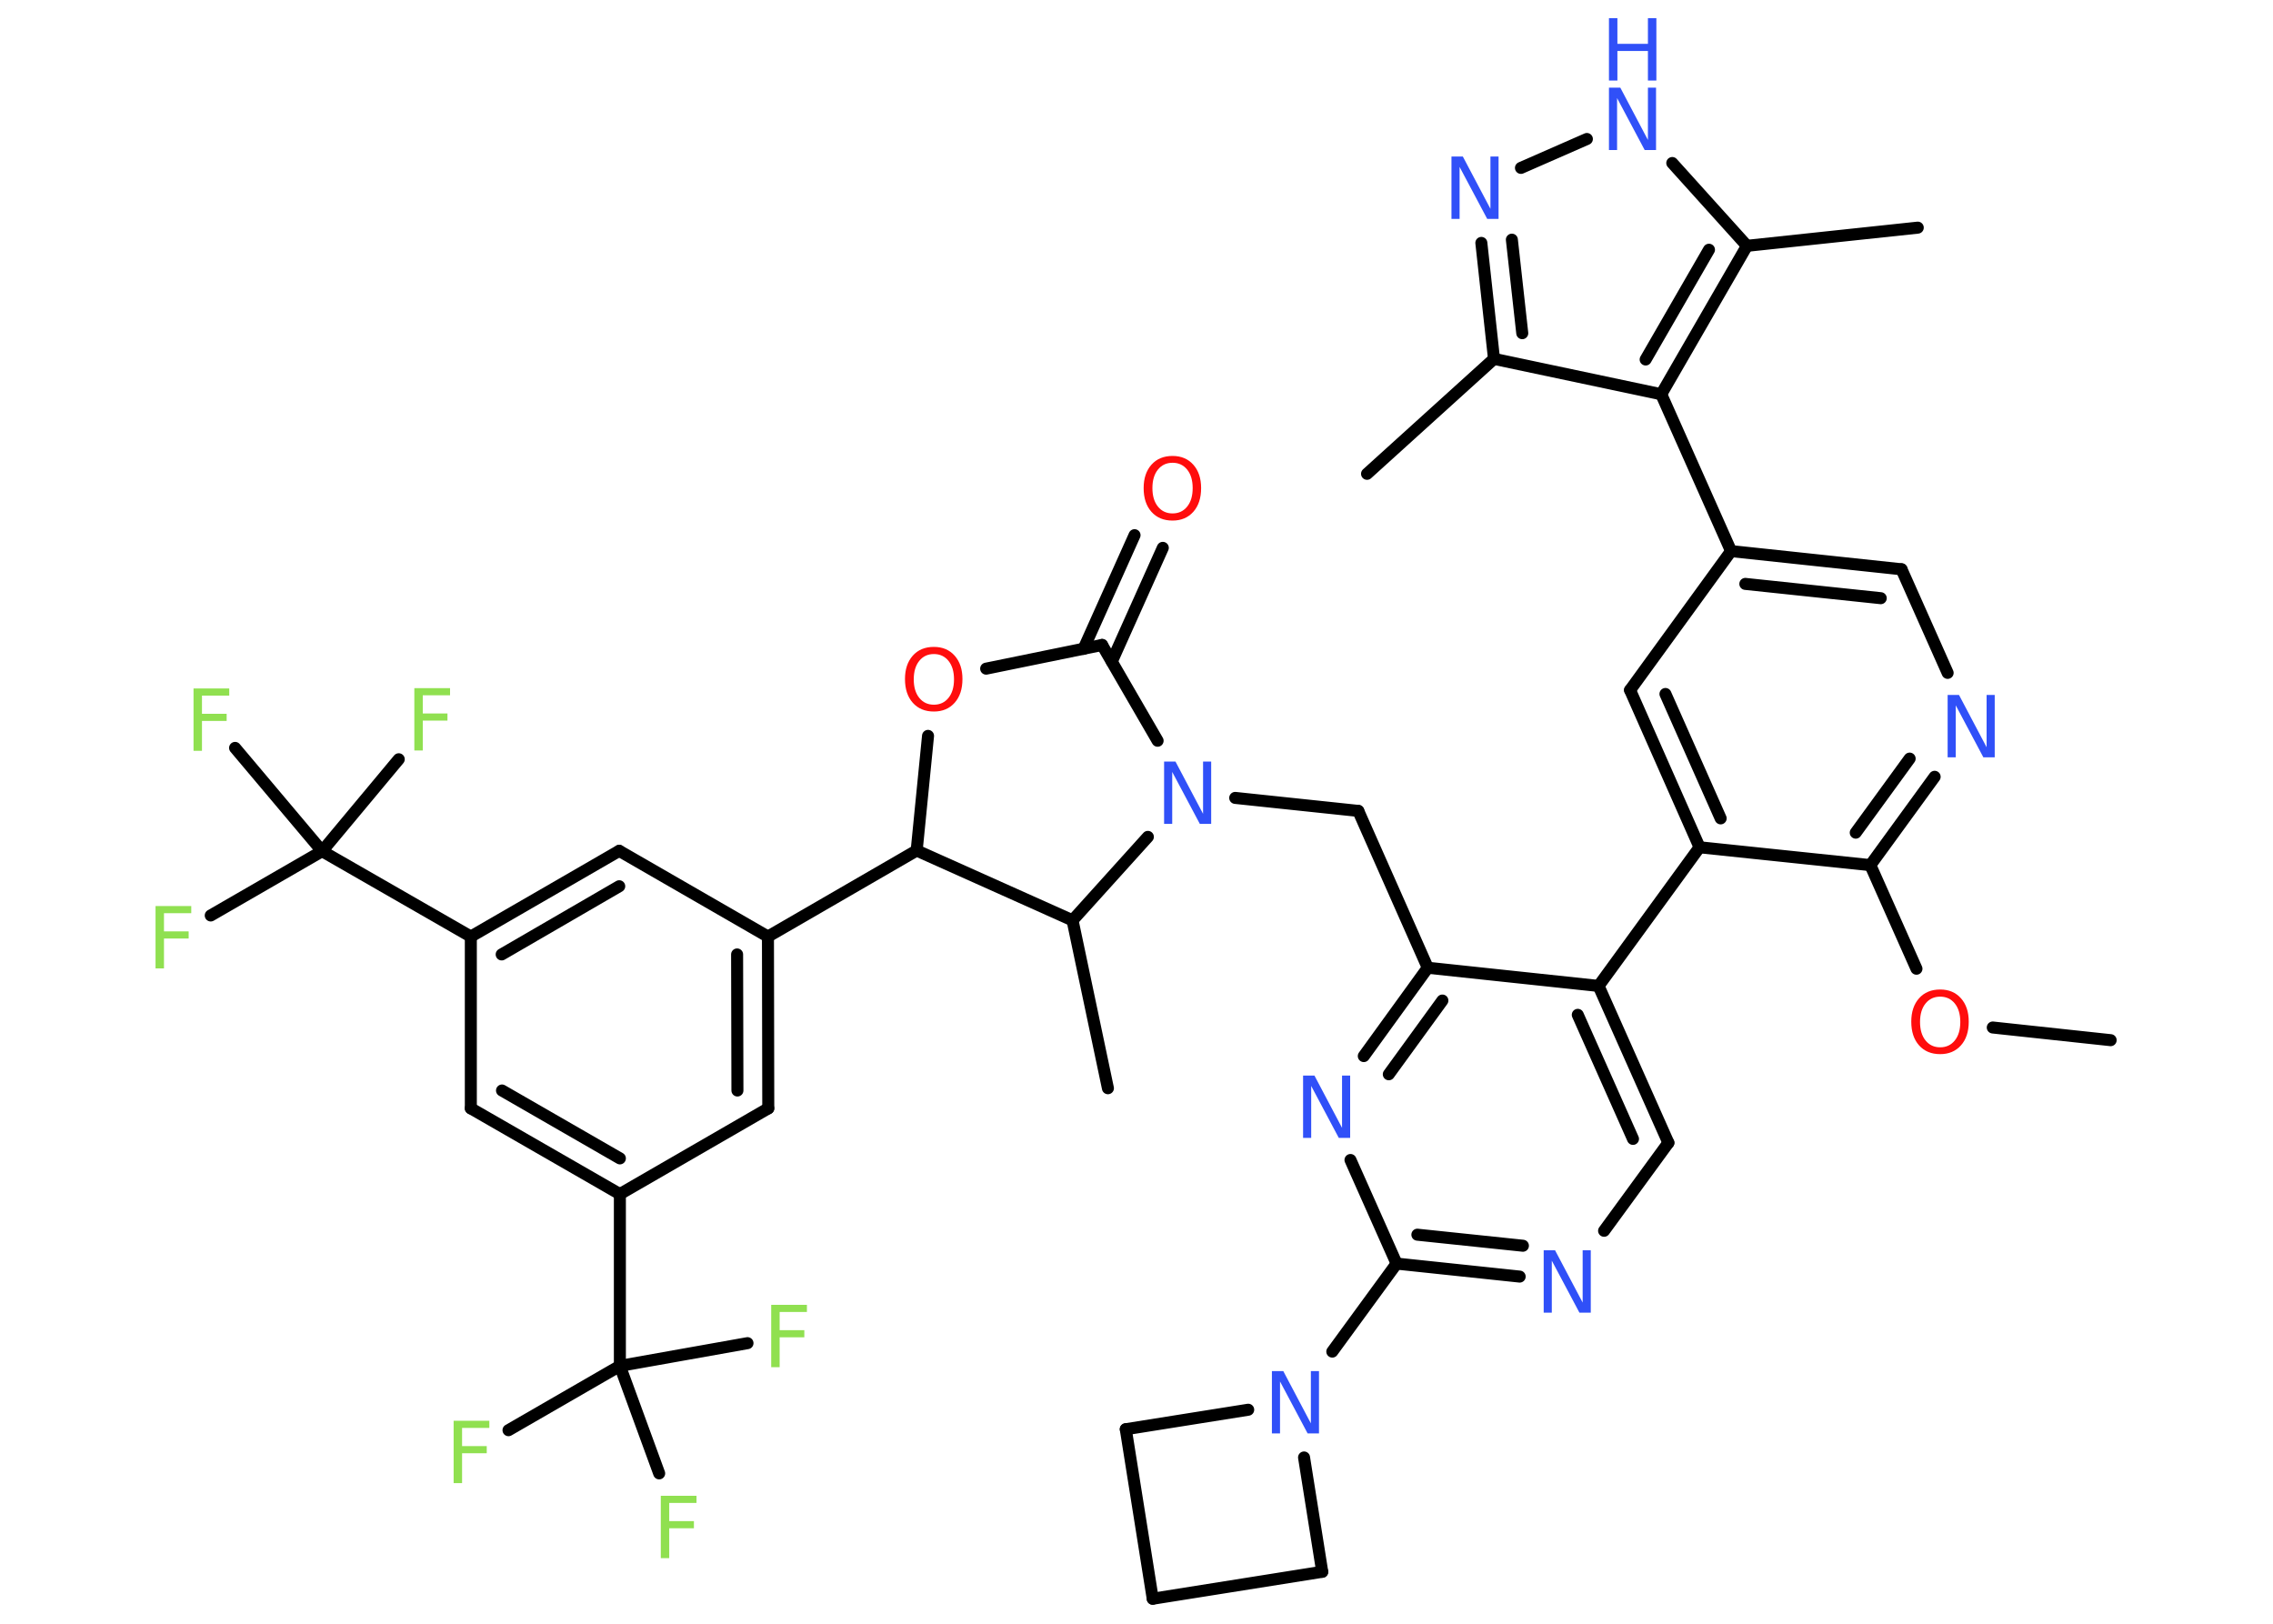 <?xml version='1.0' encoding='UTF-8'?>
<!DOCTYPE svg PUBLIC "-//W3C//DTD SVG 1.1//EN" "http://www.w3.org/Graphics/SVG/1.1/DTD/svg11.dtd">
<svg version='1.2' xmlns='http://www.w3.org/2000/svg' xmlns:xlink='http://www.w3.org/1999/xlink' width='70.0mm' height='50.0mm' viewBox='0 0 70.0 50.0'>
  <desc>Generated by the Chemistry Development Kit (http://github.com/cdk)</desc>
  <g stroke-linecap='round' stroke-linejoin='round' stroke='#000000' stroke-width='.37' fill='#3050F8'>
    <rect x='.0' y='.0' width='70.0' height='50.0' fill='#FFFFFF' stroke='none'/>
    <g id='mol1' class='mol'>
      <line id='mol1bnd1' class='bond' x1='65.0' y1='32.03' x2='61.37' y2='31.64'/>
      <line id='mol1bnd2' class='bond' x1='59.02' y1='29.83' x2='57.6' y2='26.64'/>
      <g id='mol1bnd3' class='bond'>
        <line x1='57.6' y1='26.64' x2='59.58' y2='23.92'/>
        <line x1='57.15' y1='25.64' x2='58.81' y2='23.36'/>
      </g>
      <line id='mol1bnd4' class='bond' x1='59.98' y1='20.72' x2='58.56' y2='17.53'/>
      <g id='mol1bnd5' class='bond'>
        <line x1='58.56' y1='17.53' x2='53.31' y2='16.97'/>
        <line x1='57.92' y1='18.42' x2='53.75' y2='17.98'/>
      </g>
      <line id='mol1bnd6' class='bond' x1='53.31' y1='16.97' x2='51.16' y2='12.14'/>
      <line id='mol1bnd7' class='bond' x1='51.16' y1='12.14' x2='46.01' y2='11.05'/>
      <line id='mol1bnd8' class='bond' x1='46.01' y1='11.05' x2='42.1' y2='14.59'/>
      <g id='mol1bnd9' class='bond'>
        <line x1='45.62' y1='7.48' x2='46.01' y2='11.05'/>
        <line x1='46.56' y1='7.38' x2='46.88' y2='10.26'/>
      </g>
      <line id='mol1bnd10' class='bond' x1='46.84' y1='5.17' x2='48.87' y2='4.28'/>
      <line id='mol1bnd11' class='bond' x1='51.5' y1='5.02' x2='53.8' y2='7.57'/>
      <g id='mol1bnd12' class='bond'>
        <line x1='51.16' y1='12.14' x2='53.8' y2='7.57'/>
        <line x1='50.68' y1='11.07' x2='52.63' y2='7.69'/>
      </g>
      <line id='mol1bnd13' class='bond' x1='53.8' y1='7.57' x2='59.06' y2='7.01'/>
      <line id='mol1bnd14' class='bond' x1='53.31' y1='16.97' x2='50.2' y2='21.25'/>
      <g id='mol1bnd15' class='bond'>
        <line x1='50.2' y1='21.25' x2='52.34' y2='26.09'/>
        <line x1='51.29' y1='21.37' x2='52.99' y2='25.2'/>
      </g>
      <line id='mol1bnd16' class='bond' x1='57.6' y1='26.64' x2='52.34' y2='26.09'/>
      <line id='mol1bnd17' class='bond' x1='52.34' y1='26.09' x2='49.23' y2='30.36'/>
      <g id='mol1bnd18' class='bond'>
        <line x1='51.38' y1='35.19' x2='49.23' y2='30.36'/>
        <line x1='50.29' y1='35.07' x2='48.59' y2='31.25'/>
      </g>
      <line id='mol1bnd19' class='bond' x1='51.38' y1='35.19' x2='49.4' y2='37.9'/>
      <g id='mol1bnd20' class='bond'>
        <line x1='43.01' y1='38.91' x2='46.8' y2='39.31'/>
        <line x1='43.65' y1='38.02' x2='46.9' y2='38.36'/>
      </g>
      <line id='mol1bnd21' class='bond' x1='43.01' y1='38.91' x2='41.03' y2='41.62'/>
      <line id='mol1bnd22' class='bond' x1='40.16' y1='44.88' x2='40.72' y2='48.4'/>
      <line id='mol1bnd23' class='bond' x1='40.72' y1='48.4' x2='35.5' y2='49.23'/>
      <line id='mol1bnd24' class='bond' x1='35.5' y1='49.23' x2='34.67' y2='44.01'/>
      <line id='mol1bnd25' class='bond' x1='38.44' y1='43.41' x2='34.67' y2='44.01'/>
      <line id='mol1bnd26' class='bond' x1='43.01' y1='38.91' x2='41.59' y2='35.72'/>
      <g id='mol1bnd27' class='bond'>
        <line x1='43.97' y1='29.8' x2='42.0' y2='32.52'/>
        <line x1='44.42' y1='30.81' x2='42.77' y2='33.08'/>
      </g>
      <line id='mol1bnd28' class='bond' x1='49.23' y1='30.36' x2='43.97' y2='29.8'/>
      <line id='mol1bnd29' class='bond' x1='43.97' y1='29.8' x2='41.83' y2='24.97'/>
      <line id='mol1bnd30' class='bond' x1='41.83' y1='24.97' x2='38.04' y2='24.57'/>
      <line id='mol1bnd31' class='bond' x1='35.65' y1='22.81' x2='33.94' y2='19.86'/>
      <g id='mol1bnd32' class='bond'>
        <line x1='33.37' y1='19.98' x2='34.94' y2='16.48'/>
        <line x1='34.24' y1='20.37' x2='35.81' y2='16.87'/>
      </g>
      <line id='mol1bnd33' class='bond' x1='33.94' y1='19.86' x2='30.37' y2='20.59'/>
      <line id='mol1bnd34' class='bond' x1='28.58' y1='22.66' x2='28.23' y2='26.19'/>
      <line id='mol1bnd35' class='bond' x1='28.23' y1='26.19' x2='23.65' y2='28.84'/>
      <g id='mol1bnd36' class='bond'>
        <line x1='23.66' y1='34.13' x2='23.65' y2='28.84'/>
        <line x1='22.71' y1='33.58' x2='22.7' y2='29.39'/>
      </g>
      <line id='mol1bnd37' class='bond' x1='23.66' y1='34.13' x2='19.09' y2='36.77'/>
      <line id='mol1bnd38' class='bond' x1='19.09' y1='36.77' x2='19.09' y2='42.06'/>
      <line id='mol1bnd39' class='bond' x1='19.09' y1='42.06' x2='15.66' y2='44.04'/>
      <line id='mol1bnd40' class='bond' x1='19.09' y1='42.06' x2='20.3' y2='45.37'/>
      <line id='mol1bnd41' class='bond' x1='19.09' y1='42.06' x2='23.02' y2='41.36'/>
      <g id='mol1bnd42' class='bond'>
        <line x1='14.5' y1='34.13' x2='19.09' y2='36.77'/>
        <line x1='15.46' y1='33.58' x2='19.09' y2='35.67'/>
      </g>
      <line id='mol1bnd43' class='bond' x1='14.5' y1='34.13' x2='14.5' y2='28.84'/>
      <line id='mol1bnd44' class='bond' x1='14.5' y1='28.84' x2='9.92' y2='26.21'/>
      <line id='mol1bnd45' class='bond' x1='9.92' y1='26.21' x2='6.49' y2='28.19'/>
      <line id='mol1bnd46' class='bond' x1='9.92' y1='26.21' x2='12.28' y2='23.38'/>
      <line id='mol1bnd47' class='bond' x1='9.92' y1='26.21' x2='7.24' y2='23.03'/>
      <g id='mol1bnd48' class='bond'>
        <line x1='19.07' y1='26.2' x2='14.5' y2='28.84'/>
        <line x1='19.07' y1='27.29' x2='15.45' y2='29.39'/>
      </g>
      <line id='mol1bnd49' class='bond' x1='23.65' y1='28.84' x2='19.07' y2='26.2'/>
      <line id='mol1bnd50' class='bond' x1='28.23' y1='26.19' x2='33.03' y2='28.34'/>
      <line id='mol1bnd51' class='bond' x1='35.35' y1='25.77' x2='33.03' y2='28.34'/>
      <line id='mol1bnd52' class='bond' x1='33.03' y1='28.34' x2='34.12' y2='33.51'/>
      <path id='mol1atm2' class='atom' d='M59.75 30.69q-.28 .0 -.45 .21q-.17 .21 -.17 .57q.0 .36 .17 .57q.17 .21 .45 .21q.28 .0 .45 -.21q.17 -.21 .17 -.57q.0 -.36 -.17 -.57q-.17 -.21 -.45 -.21zM59.75 30.47q.4 .0 .64 .27q.24 .27 .24 .72q.0 .46 -.24 .73q-.24 .27 -.64 .27q-.41 .0 -.65 -.27q-.24 -.27 -.24 -.73q.0 -.45 .24 -.72q.24 -.27 .65 -.27z' stroke='none' fill='#FF0D0D'/>
      <path id='mol1atm4' class='atom' d='M59.98 21.4h.35l.85 1.61v-1.61h.25v1.92h-.35l-.85 -1.6v1.6h-.25v-1.92z' stroke='none'/>
      <path id='mol1atm10' class='atom' d='M44.7 4.82h.35l.85 1.61v-1.61h.25v1.92h-.35l-.85 -1.6v1.6h-.25v-1.92z' stroke='none'/>
      <g id='mol1atm11' class='atom'>
        <path d='M49.55 2.7h.35l.85 1.61v-1.61h.25v1.92h-.35l-.85 -1.6v1.6h-.25v-1.92z' stroke='none'/>
        <path d='M49.55 .56h.26v.79h.94v-.79h.26v1.92h-.26v-.91h-.94v.91h-.26v-1.92z' stroke='none'/>
      </g>
      <path id='mol1atm18' class='atom' d='M47.54 38.5h.35l.85 1.61v-1.61h.25v1.92h-.35l-.85 -1.6v1.6h-.25v-1.92z' stroke='none'/>
      <path id='mol1atm20' class='atom' d='M39.17 42.22h.35l.85 1.61v-1.61h.25v1.92h-.35l-.85 -1.6v1.6h-.25v-1.92z' stroke='none'/>
      <path id='mol1atm24' class='atom' d='M40.13 33.12h.35l.85 1.61v-1.61h.25v1.92h-.35l-.85 -1.6v1.6h-.25v-1.92z' stroke='none'/>
      <path id='mol1atm27' class='atom' d='M35.85 23.45h.35l.85 1.61v-1.61h.25v1.92h-.35l-.85 -1.6v1.6h-.25v-1.92z' stroke='none'/>
      <path id='mol1atm29' class='atom' d='M36.11 14.25q-.28 .0 -.45 .21q-.17 .21 -.17 .57q.0 .36 .17 .57q.17 .21 .45 .21q.28 .0 .45 -.21q.17 -.21 .17 -.57q.0 -.36 -.17 -.57q-.17 -.21 -.45 -.21zM36.11 14.04q.4 .0 .64 .27q.24 .27 .24 .72q.0 .46 -.24 .73q-.24 .27 -.64 .27q-.41 .0 -.65 -.27q-.24 -.27 -.24 -.73q.0 -.45 .24 -.72q.24 -.27 .65 -.27z' stroke='none' fill='#FF0D0D'/>
      <path id='mol1atm30' class='atom' d='M28.76 20.14q-.28 .0 -.45 .21q-.17 .21 -.17 .57q.0 .36 .17 .57q.17 .21 .45 .21q.28 .0 .45 -.21q.17 -.21 .17 -.57q.0 -.36 -.17 -.57q-.17 -.21 -.45 -.21zM28.76 19.92q.4 .0 .64 .27q.24 .27 .24 .72q.0 .46 -.24 .73q-.24 .27 -.64 .27q-.41 .0 -.65 -.27q-.24 -.27 -.24 -.73q.0 -.45 .24 -.72q.24 -.27 .65 -.27z' stroke='none' fill='#FF0D0D'/>
      <path id='mol1atm36' class='atom' d='M13.97 43.75h1.1v.22h-.84v.56h.76v.22h-.76v.92h-.26v-1.92z' stroke='none' fill='#90E050'/>
      <path id='mol1atm37' class='atom' d='M20.35 46.06h1.1v.22h-.84v.56h.76v.22h-.76v.92h-.26v-1.92z' stroke='none' fill='#90E050'/>
      <path id='mol1atm38' class='atom' d='M23.75 40.18h1.1v.22h-.84v.56h.76v.22h-.76v.92h-.26v-1.92z' stroke='none' fill='#90E050'/>
      <path id='mol1atm42' class='atom' d='M4.79 27.9h1.1v.22h-.84v.56h.76v.22h-.76v.92h-.26v-1.92z' stroke='none' fill='#90E050'/>
      <path id='mol1atm43' class='atom' d='M12.76 21.19h1.1v.22h-.84v.56h.76v.22h-.76v.92h-.26v-1.92z' stroke='none' fill='#90E050'/>
      <path id='mol1atm44' class='atom' d='M5.96 21.2h1.1v.22h-.84v.56h.76v.22h-.76v.92h-.26v-1.92z' stroke='none' fill='#90E050'/>
    </g>
  </g>
</svg>
